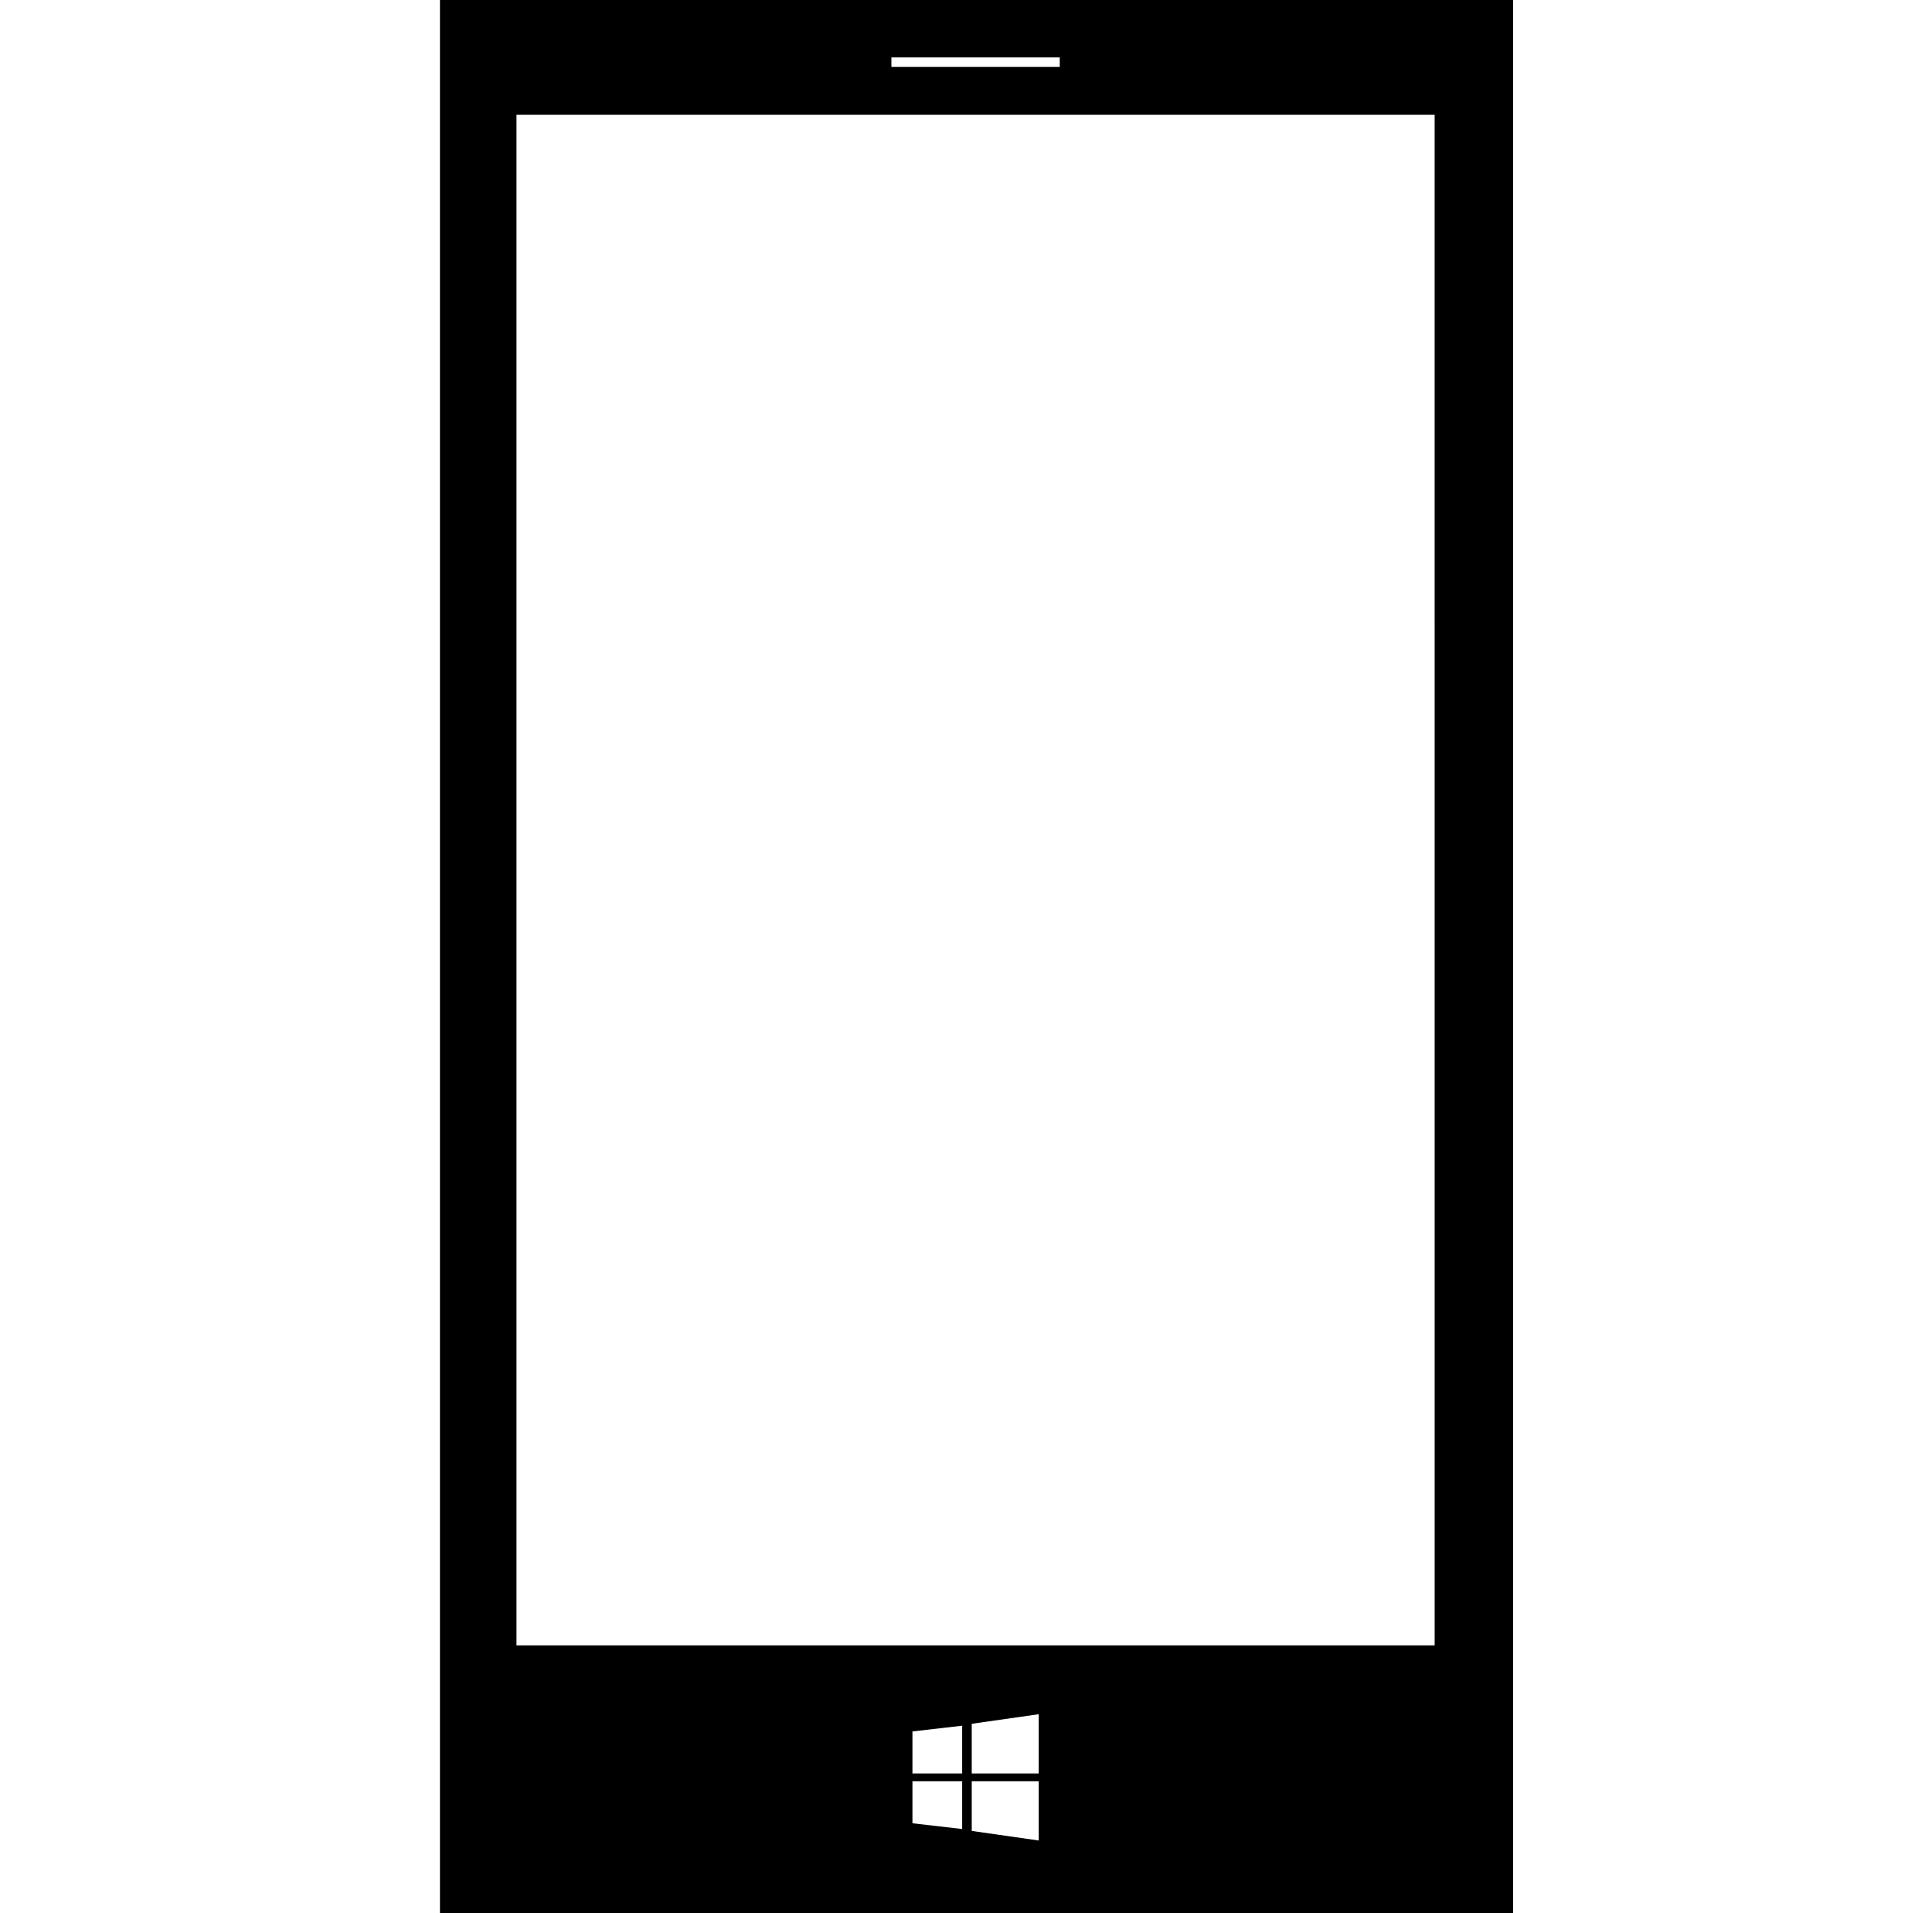 <svg xmlns="http://www.w3.org/2000/svg" viewBox="-10 0 1010 1000"><path d="M220 0v1000h561V0zm236 30h88v5h-88zm37 926-26-3v-22h26zm0-29h-26v-22l26-3zm40 35-35-5v-26h35zm-35-35v-26l35-5v31zm242-67H260V60h480z"/></svg>